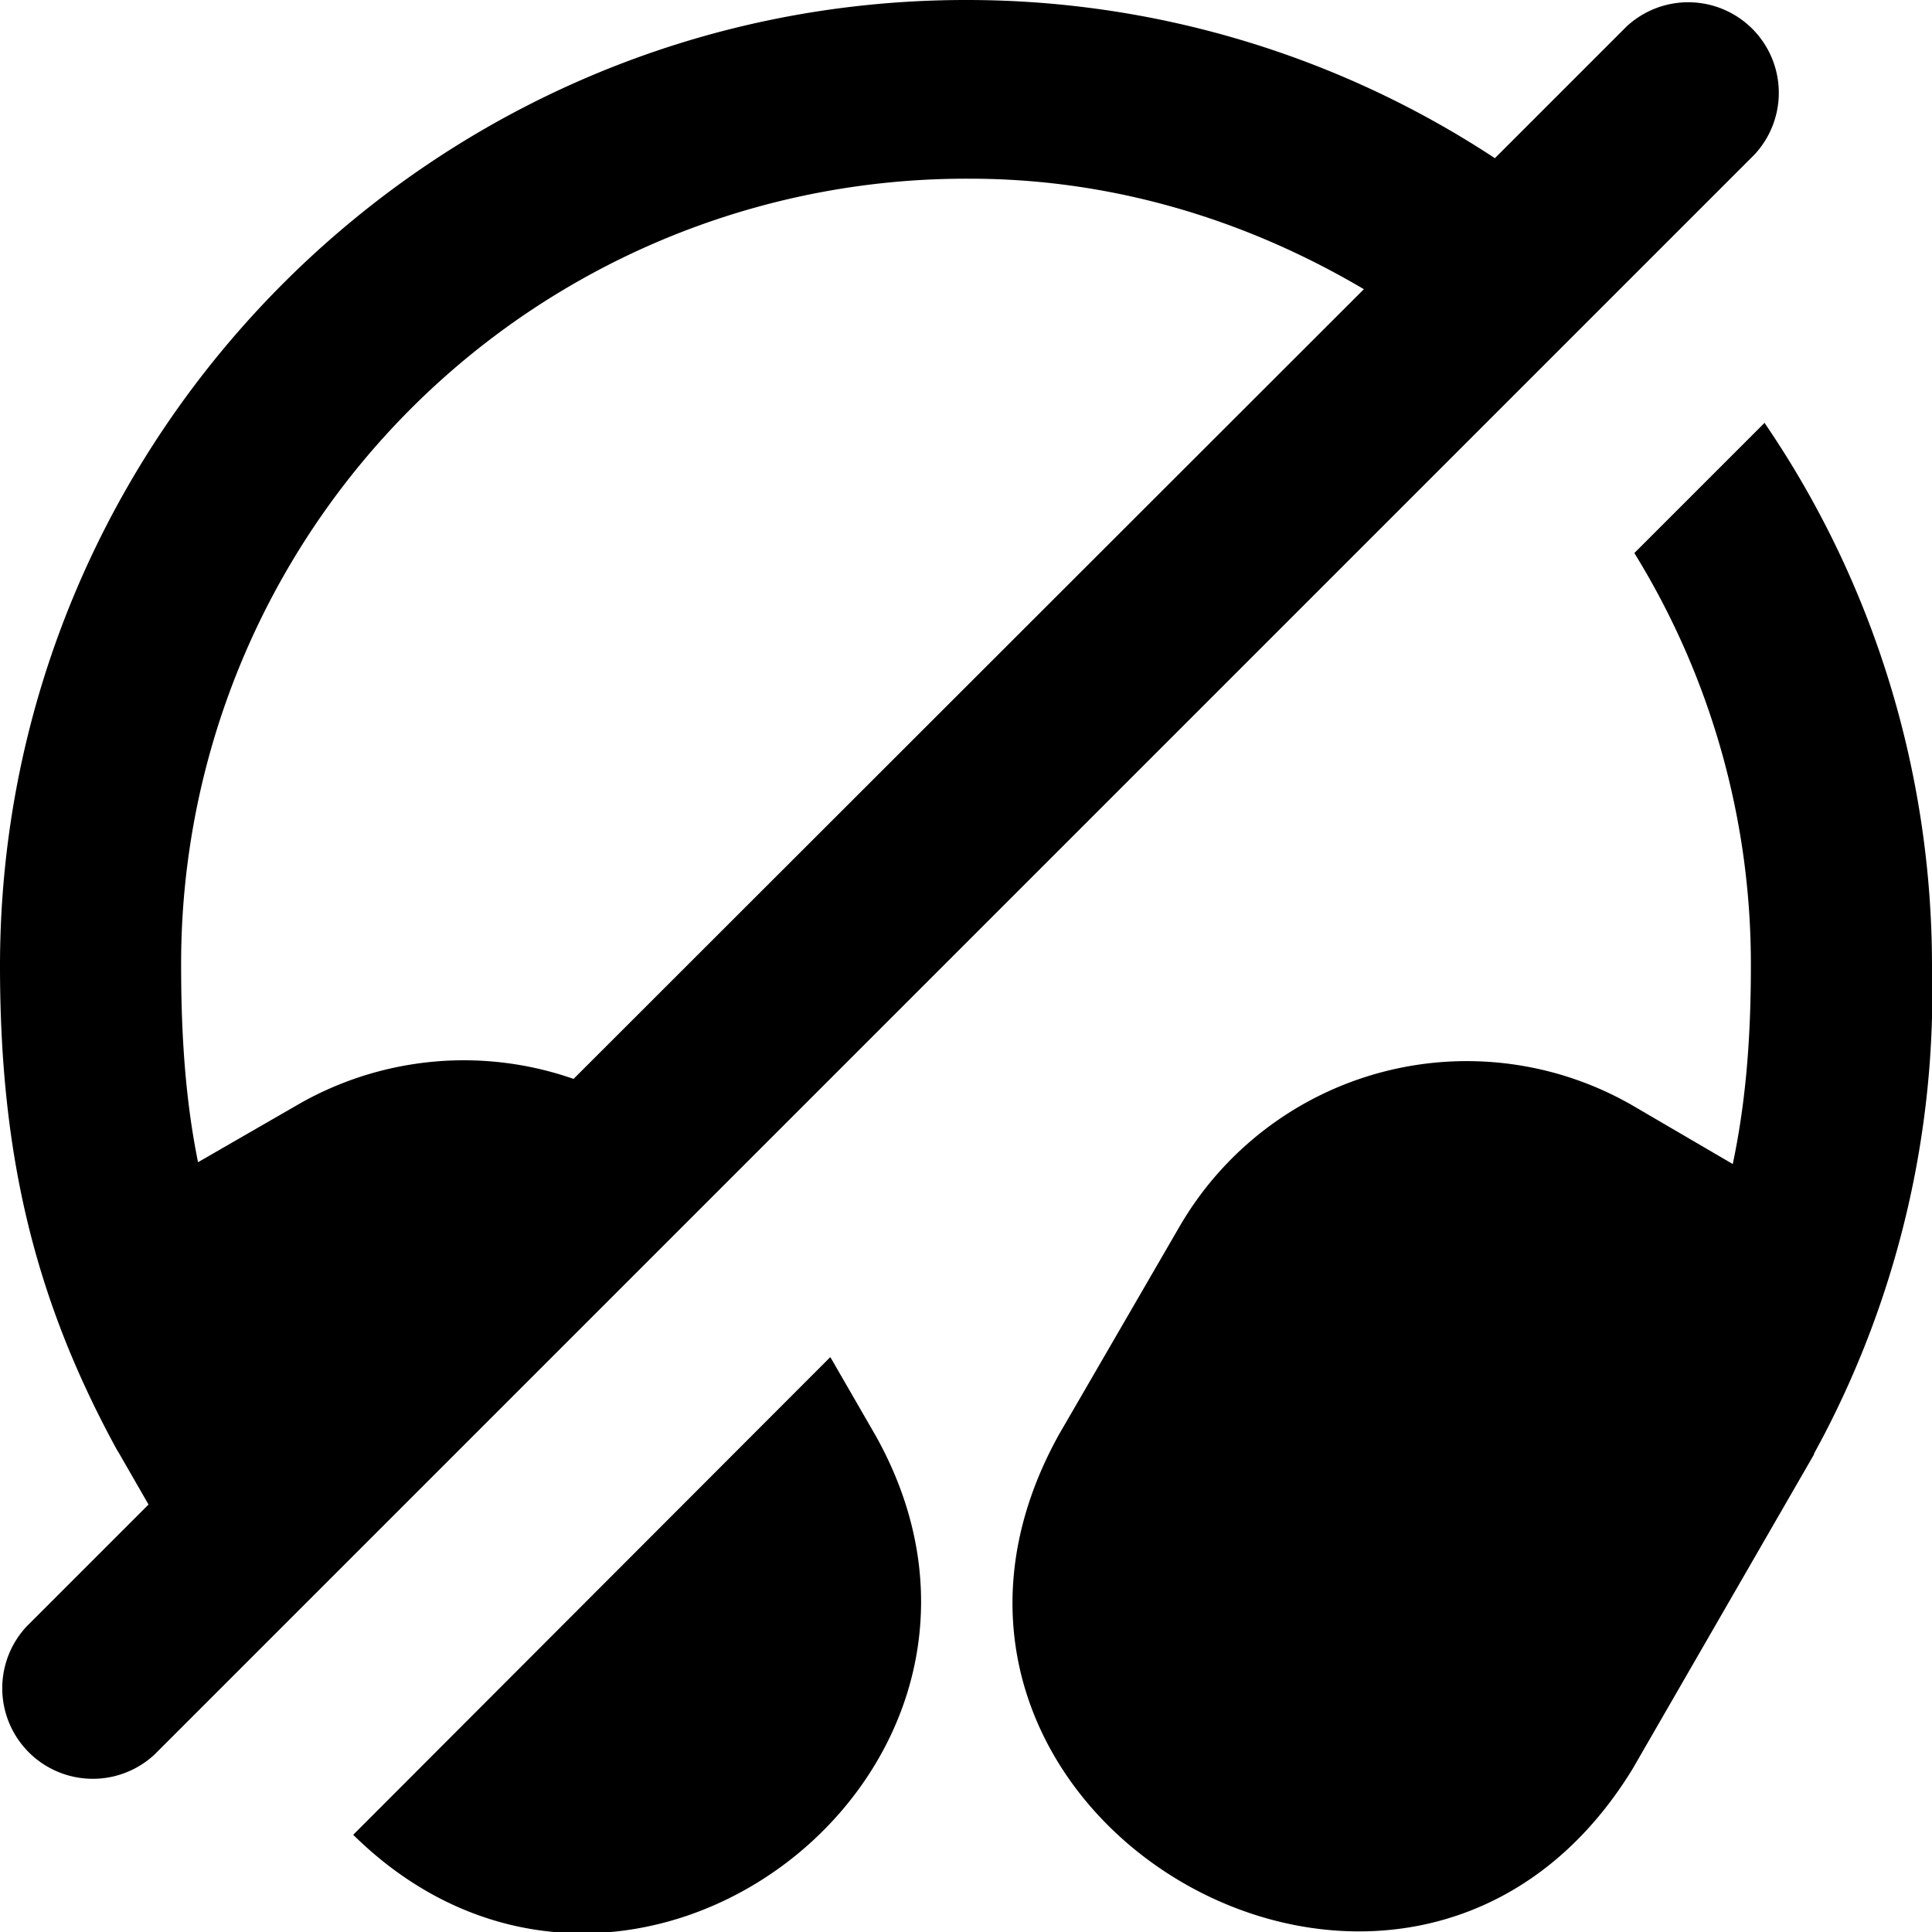 <svg xmlns="http://www.w3.org/2000/svg" viewBox="0 0 32 32"><path d="M16 0C7.18 0 0 7.18 0 16c0 3.17.59 5.55 1.94 8.02l.02.03.5.87-2.02 2.02a1.5 1.5 0 0 0 2.12 2.12l26.5-26.5A1.5 1.5 0 0 0 26.94.44l-2.18 2.18A15.9 15.9 0 0 0 16 0Zm.07 2.96c2.19 0 4.42.59 6.52 1.83L9.5 17.87a5.51 5.51 0 0 0-4.52.4l-1.7.98C3.09 18.31 3 17.28 3 16A13 13 0 0 1 16.07 2.96ZM29.23 7l-2.16 2.16A12.96 12.96 0 0 1 29 16c0 1.3-.1 2.33-.3 3.28l-1.66-.97a5.5 5.5 0 0 0-7.5 2l-2 3.45c-3.48 6.27 5.75 11.66 9.5 5.54l3-5.2.01-.03.15-.28A15.9 15.9 0 0 0 32 16c0-3.2-.96-6.34-2.77-8.99ZM13.75 22.48l-7.9 7.91c4.53 4.46 11.75-1.05 8.66-6.6l-.75-1.3z" style="-inkscape-stroke:none"/></svg>
